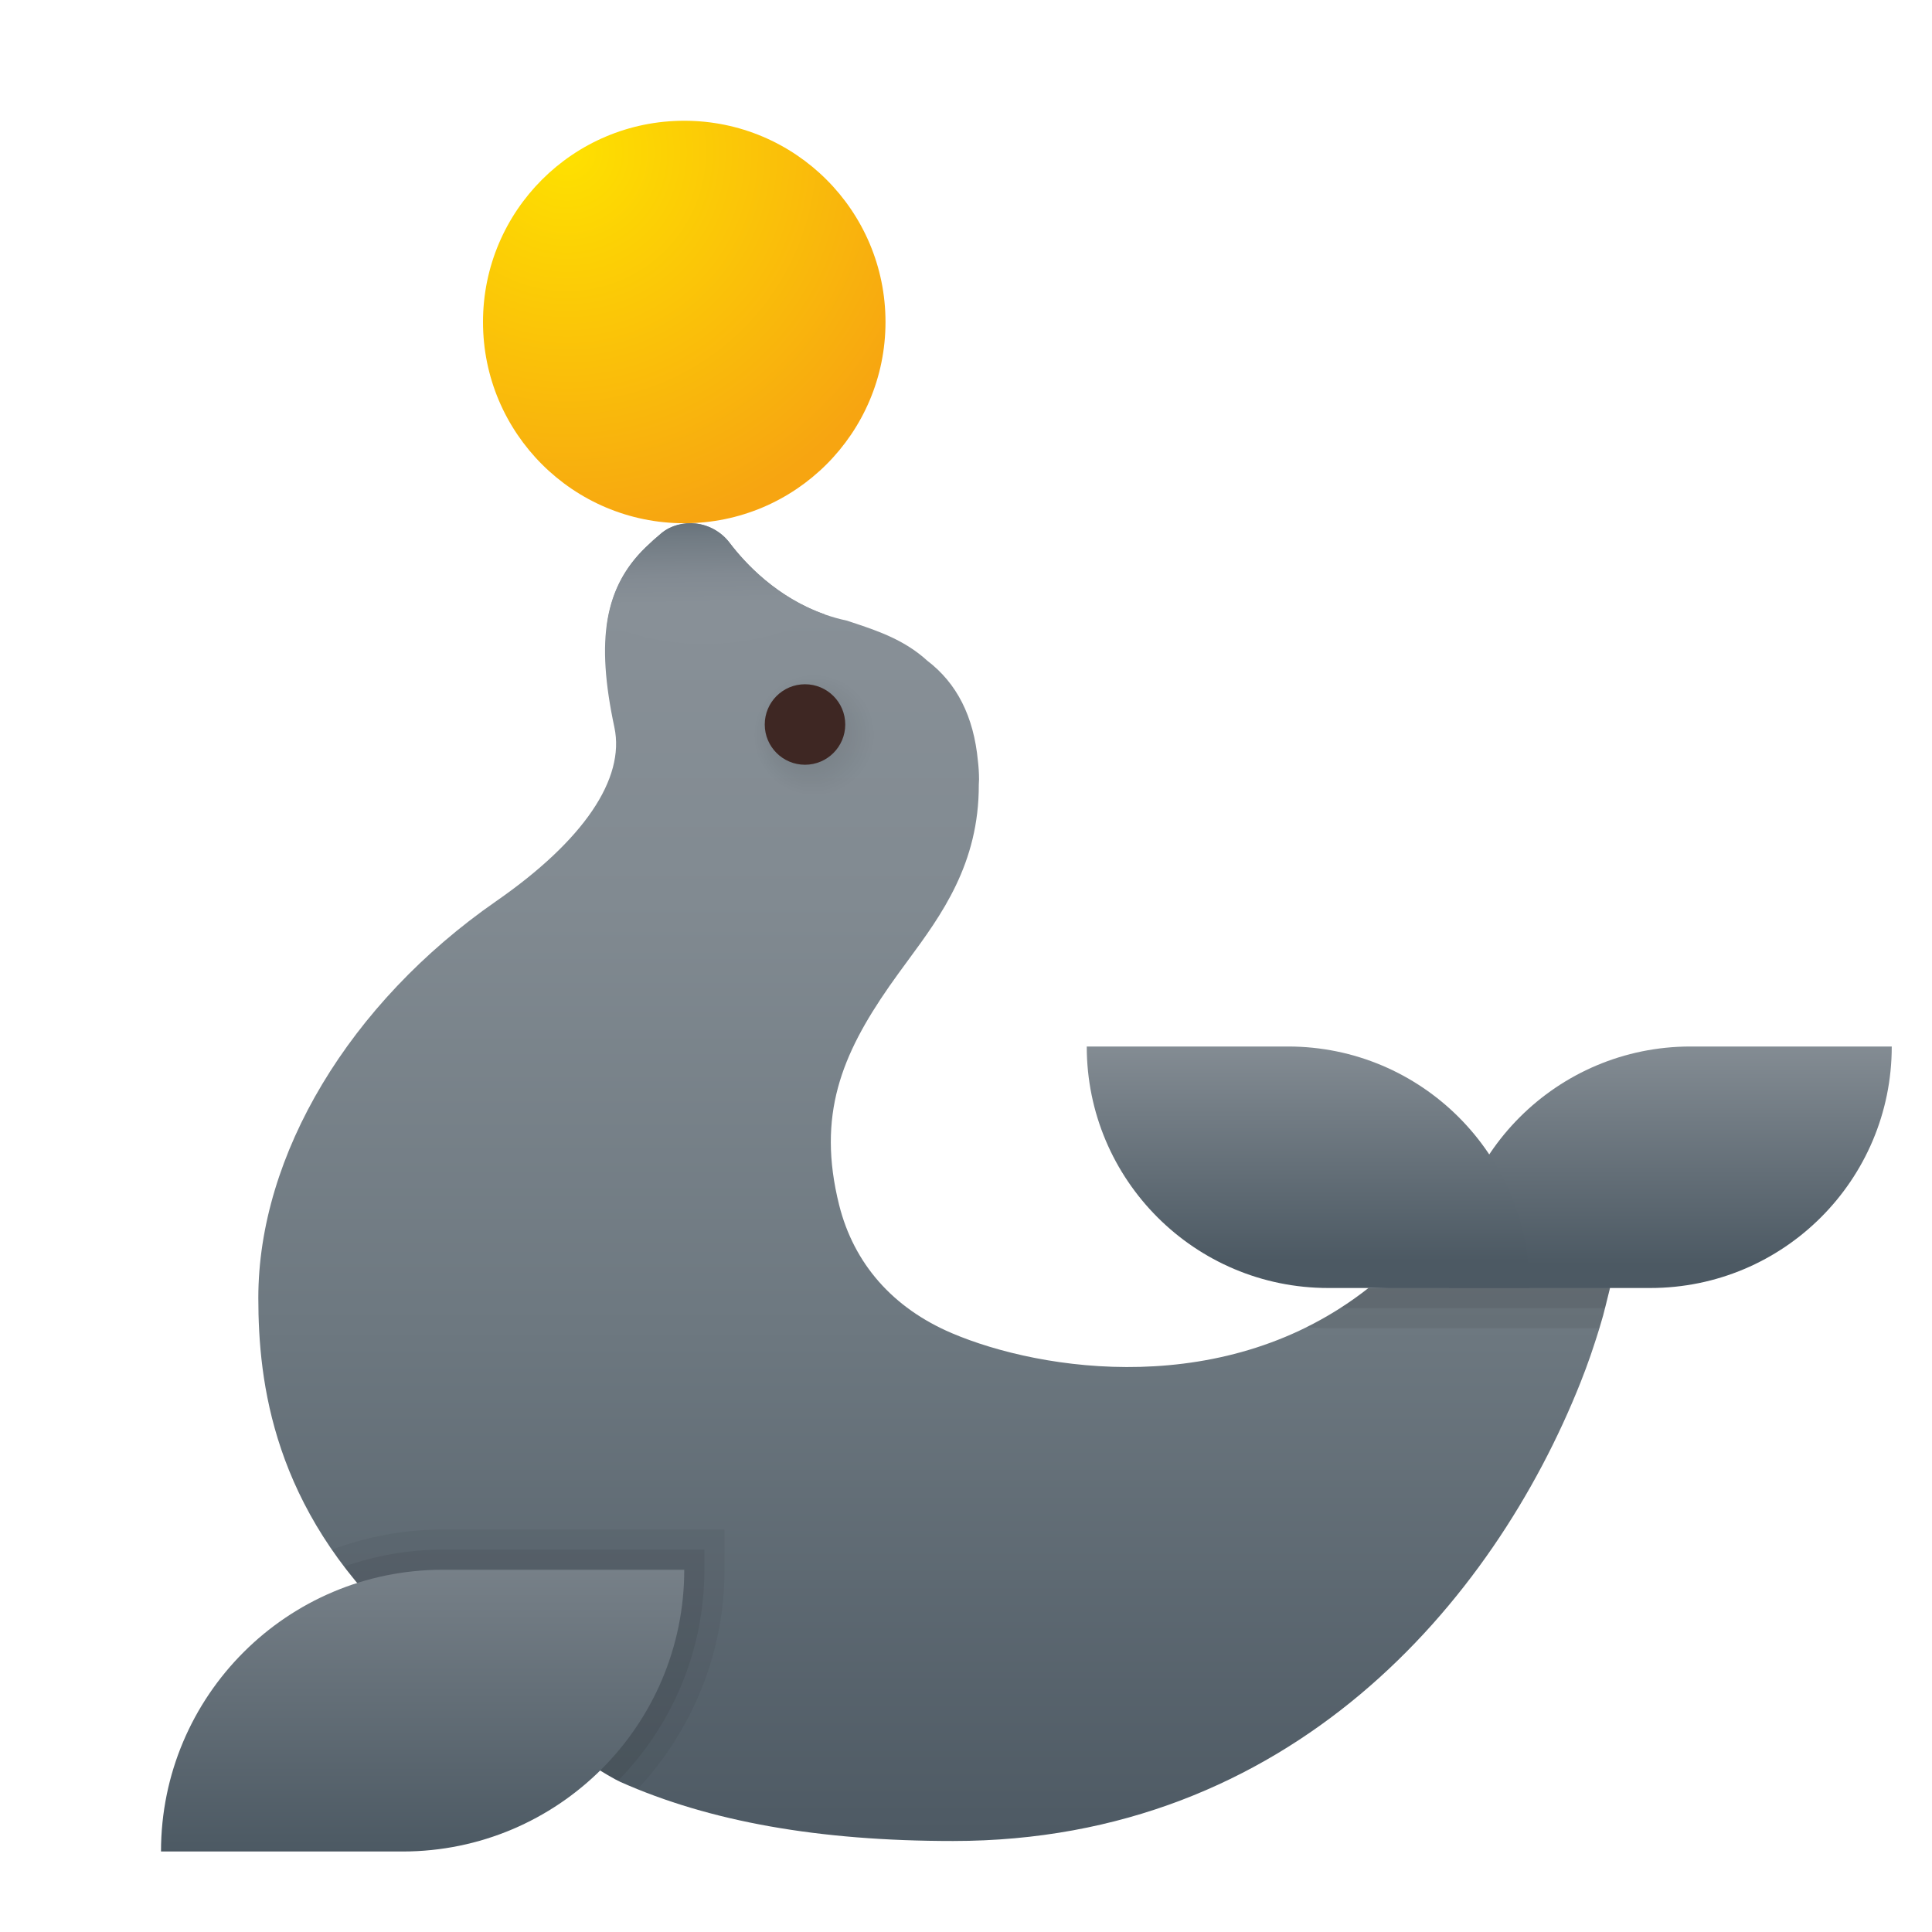 <svg xmlns="http://www.w3.org/2000/svg" width="48" height="48" viewBox="0 0 48 48"><linearGradient id="HvBHHuLmuEI2Ix2qw4PtXa" x1="23.209" x2="23.209" y1="15.089" y2="47.685" gradientUnits="userSpaceOnUse"><stop offset="0" stop-color="#889097"/><stop offset=".223" stop-color="#818a91"/><stop offset=".548" stop-color="#6d7880"/><stop offset=".934" stop-color="#4e5a64"/><stop offset=".951" stop-color="#4c5963"/></linearGradient><path fill="url(#HvBHHuLmuEI2Ix2qw4PtXa)" d="M9.864,40.384c-3.076-2.928-3.446-6.024-3.446-8.139c0-3.549,2.265-7.326,5.91-9.856	c2.167-1.504,3.21-3.038,2.936-4.32c-0.467-2.189-0.241-3.484,0.778-4.47c0.062-0.06,0.125-0.119,0.189-0.177l0.209-0.18	c0.233-0.183,0.539-0.267,0.846-0.234c0.333,0.037,0.639,0.211,0.841,0.479c0.443,0.584,1.409,1.611,2.906,1.931l0.257,0.084	c0.532,0.18,1.196,0.406,1.748,0.913c0.732,0.557,1.154,1.381,1.258,2.492c0.015,0.124,0.028,0.289,0.028,0.457	c0,0.029-0.003,0.101-0.006,0.131c0.006,1.966-0.931,3.24-1.759,4.365c-0.171,0.234-0.319,0.434-0.464,0.643	c-1.183,1.702-1.804,3.204-1.247,5.434c0.365,1.458,1.333,2.56,2.8,3.185C25.871,34.069,30.474,34.782,34,32c0,0,6.042-0.171,6,0	c-0.074,0.302-0.155,0.628-0.171,0.683c-0.033,0.114-0.065,0.228-0.1,0.342c-0.042,0.14-0.089,0.281-0.136,0.424l-0.077,0.23	c-0.075,0.218-0.158,0.439-0.245,0.659c-2.175,5.482-7.226,11.401-15.593,11.401c-3.333,0-6.04-0.48-8.26-1.465	C14.844,44.015,11.844,42.015,9.864,40.384z"/><radialGradient id="HvBHHuLmuEI2Ix2qw4PtXb" cx="20.233" cy="168.728" r="1.5" fx="19.856" fy="168.843" gradientTransform="matrix(1 0 0 -1 0 186.99)" gradientUnits="userSpaceOnUse"><stop offset="0"/><stop offset="1" stop-opacity="0"/></radialGradient><circle cx="20.233" cy="18.262" r="1.5" fill="url(#HvBHHuLmuEI2Ix2qw4PtXb)" opacity=".15"/><circle cx="20" cy="18" r="1" fill="#3e2723"/><radialGradient id="HvBHHuLmuEI2Ix2qw4PtXc" cx="14.086" cy="183.21" r="9.65" gradientTransform="matrix(1 0 0 -1 0 186.99)" gradientUnits="userSpaceOnUse"><stop offset="0" stop-color="#fee100"/><stop offset="1" stop-color="#f7a511"/></radialGradient><circle cx="17" cy="8" r="5" fill="url(#HvBHHuLmuEI2Ix2qw4PtXc)"/><linearGradient id="HvBHHuLmuEI2Ix2qw4PtXd" x1="17.801" x2="17.728" y1="16.167" y2="11.959" gradientUnits="userSpaceOnUse"><stop offset=".281" stop-color="#889097"/><stop offset=".449" stop-color="#828a92"/><stop offset=".673" stop-color="#717b83"/><stop offset=".929" stop-color="#55616b"/><stop offset="1" stop-color="#4c5963"/></linearGradient><path fill="url(#HvBHHuLmuEI2Ix2qw4PtXd)" d="M20.495,15.265c-1.193-0.419-1.98-1.269-2.368-1.78c-0.202-0.267-0.509-0.441-0.841-0.479	c-0.307-0.033-0.618,0.046-0.846,0.234c-0.053,0.044-0.209,0.18-0.209,0.18c-0.064,0.058-0.127,0.117-0.189,0.177	c-0.543,0.525-0.854,1.143-0.962,1.931C15.829,15.83,16.644,16,17.5,16C18.581,16,19.598,15.732,20.495,15.265z"/><path d="M34,32c-0.498,0.393-1.019,0.709-1.55,0.972	C32.632,32.986,32.814,33,33,33h6.737c0.032-0.106,0.062-0.211,0.093-0.317C39.845,32.628,39.926,32.302,40,32	C40.042,31.829,34,32,34,32z" opacity=".07"/><path d="M34,32c-0.23,0.182-0.466,0.347-0.705,0.5h6.581	c0.034-0.135,0.08-0.318,0.124-0.5C40.042,31.829,34,32,34,32z" opacity=".07"/><path d="M18,39v-1h-7c-0.968,0-1.892,0.182-2.752,0.498	c0.384,0.558,0.847,1.118,1.405,1.673C10.088,40.07,10.535,40,11,40h4.917c-0.227,1.35-0.917,2.539-1.887,3.424	c0.667,0.44,1.184,0.757,1.39,0.849c0.138,0.061,0.284,0.115,0.426,0.172C17.177,43.015,18,41.104,18,39z" opacity=".05"/><linearGradient id="HvBHHuLmuEI2Ix2qw4PtXe" x1="59.5" x2="59.5" y1="25.565" y2="31.648" gradientTransform="translate(-18)" gradientUnits="userSpaceOnUse"><stop offset="0" stop-color="#889097"/><stop offset=".962" stop-color="#4c5963"/></linearGradient><path fill="url(#HvBHHuLmuEI2Ix2qw4PtXe)" d="M41,32h-5v0c0-3.314,2.686-6,6-6h5v0C47,29.314,44.314,32,41,32z"/><path d="M15.356,44.241C16.68,42.888,17.5,41.039,17.5,39v-0.5H11	c-0.858,0-1.679,0.152-2.447,0.418c0.21,0.276,0.437,0.552,0.689,0.827C9.802,39.588,10.39,39.5,11,39.5h5.481	c-0.126,1.653-0.876,3.133-2.011,4.211C14.872,43.968,15.181,44.154,15.356,44.241z" opacity=".07"/><linearGradient id="HvBHHuLmuEI2Ix2qw4PtXf" x1="10.5" x2="10.5" y1="49.876" y2="35.866" gradientTransform="rotate(180 10.5 42.995)" gradientUnits="userSpaceOnUse"><stop offset="0" stop-color="#889097"/><stop offset=".707" stop-color="#4c5963"/></linearGradient><path fill="url(#HvBHHuLmuEI2Ix2qw4PtXf)" d="M11,39h6v0c0,3.866-3.134,7-7,7H4v0C4,42.134,7.134,39,11,39z"/><linearGradient id="HvBHHuLmuEI2Ix2qw4PtXg" x1="50.5" x2="50.5" y1="25.565" y2="31.75" gradientTransform="matrix(-1 0 0 1 83 0)" gradientUnits="userSpaceOnUse"><stop offset="0" stop-color="#889097"/><stop offset=".933" stop-color="#4c5963"/></linearGradient><path fill="url(#HvBHHuLmuEI2Ix2qw4PtXg)" d="M33,32h5v0c0-3.314-2.686-6-6-6h-5v0C27,29.314,29.686,32,33,32z"/></svg>